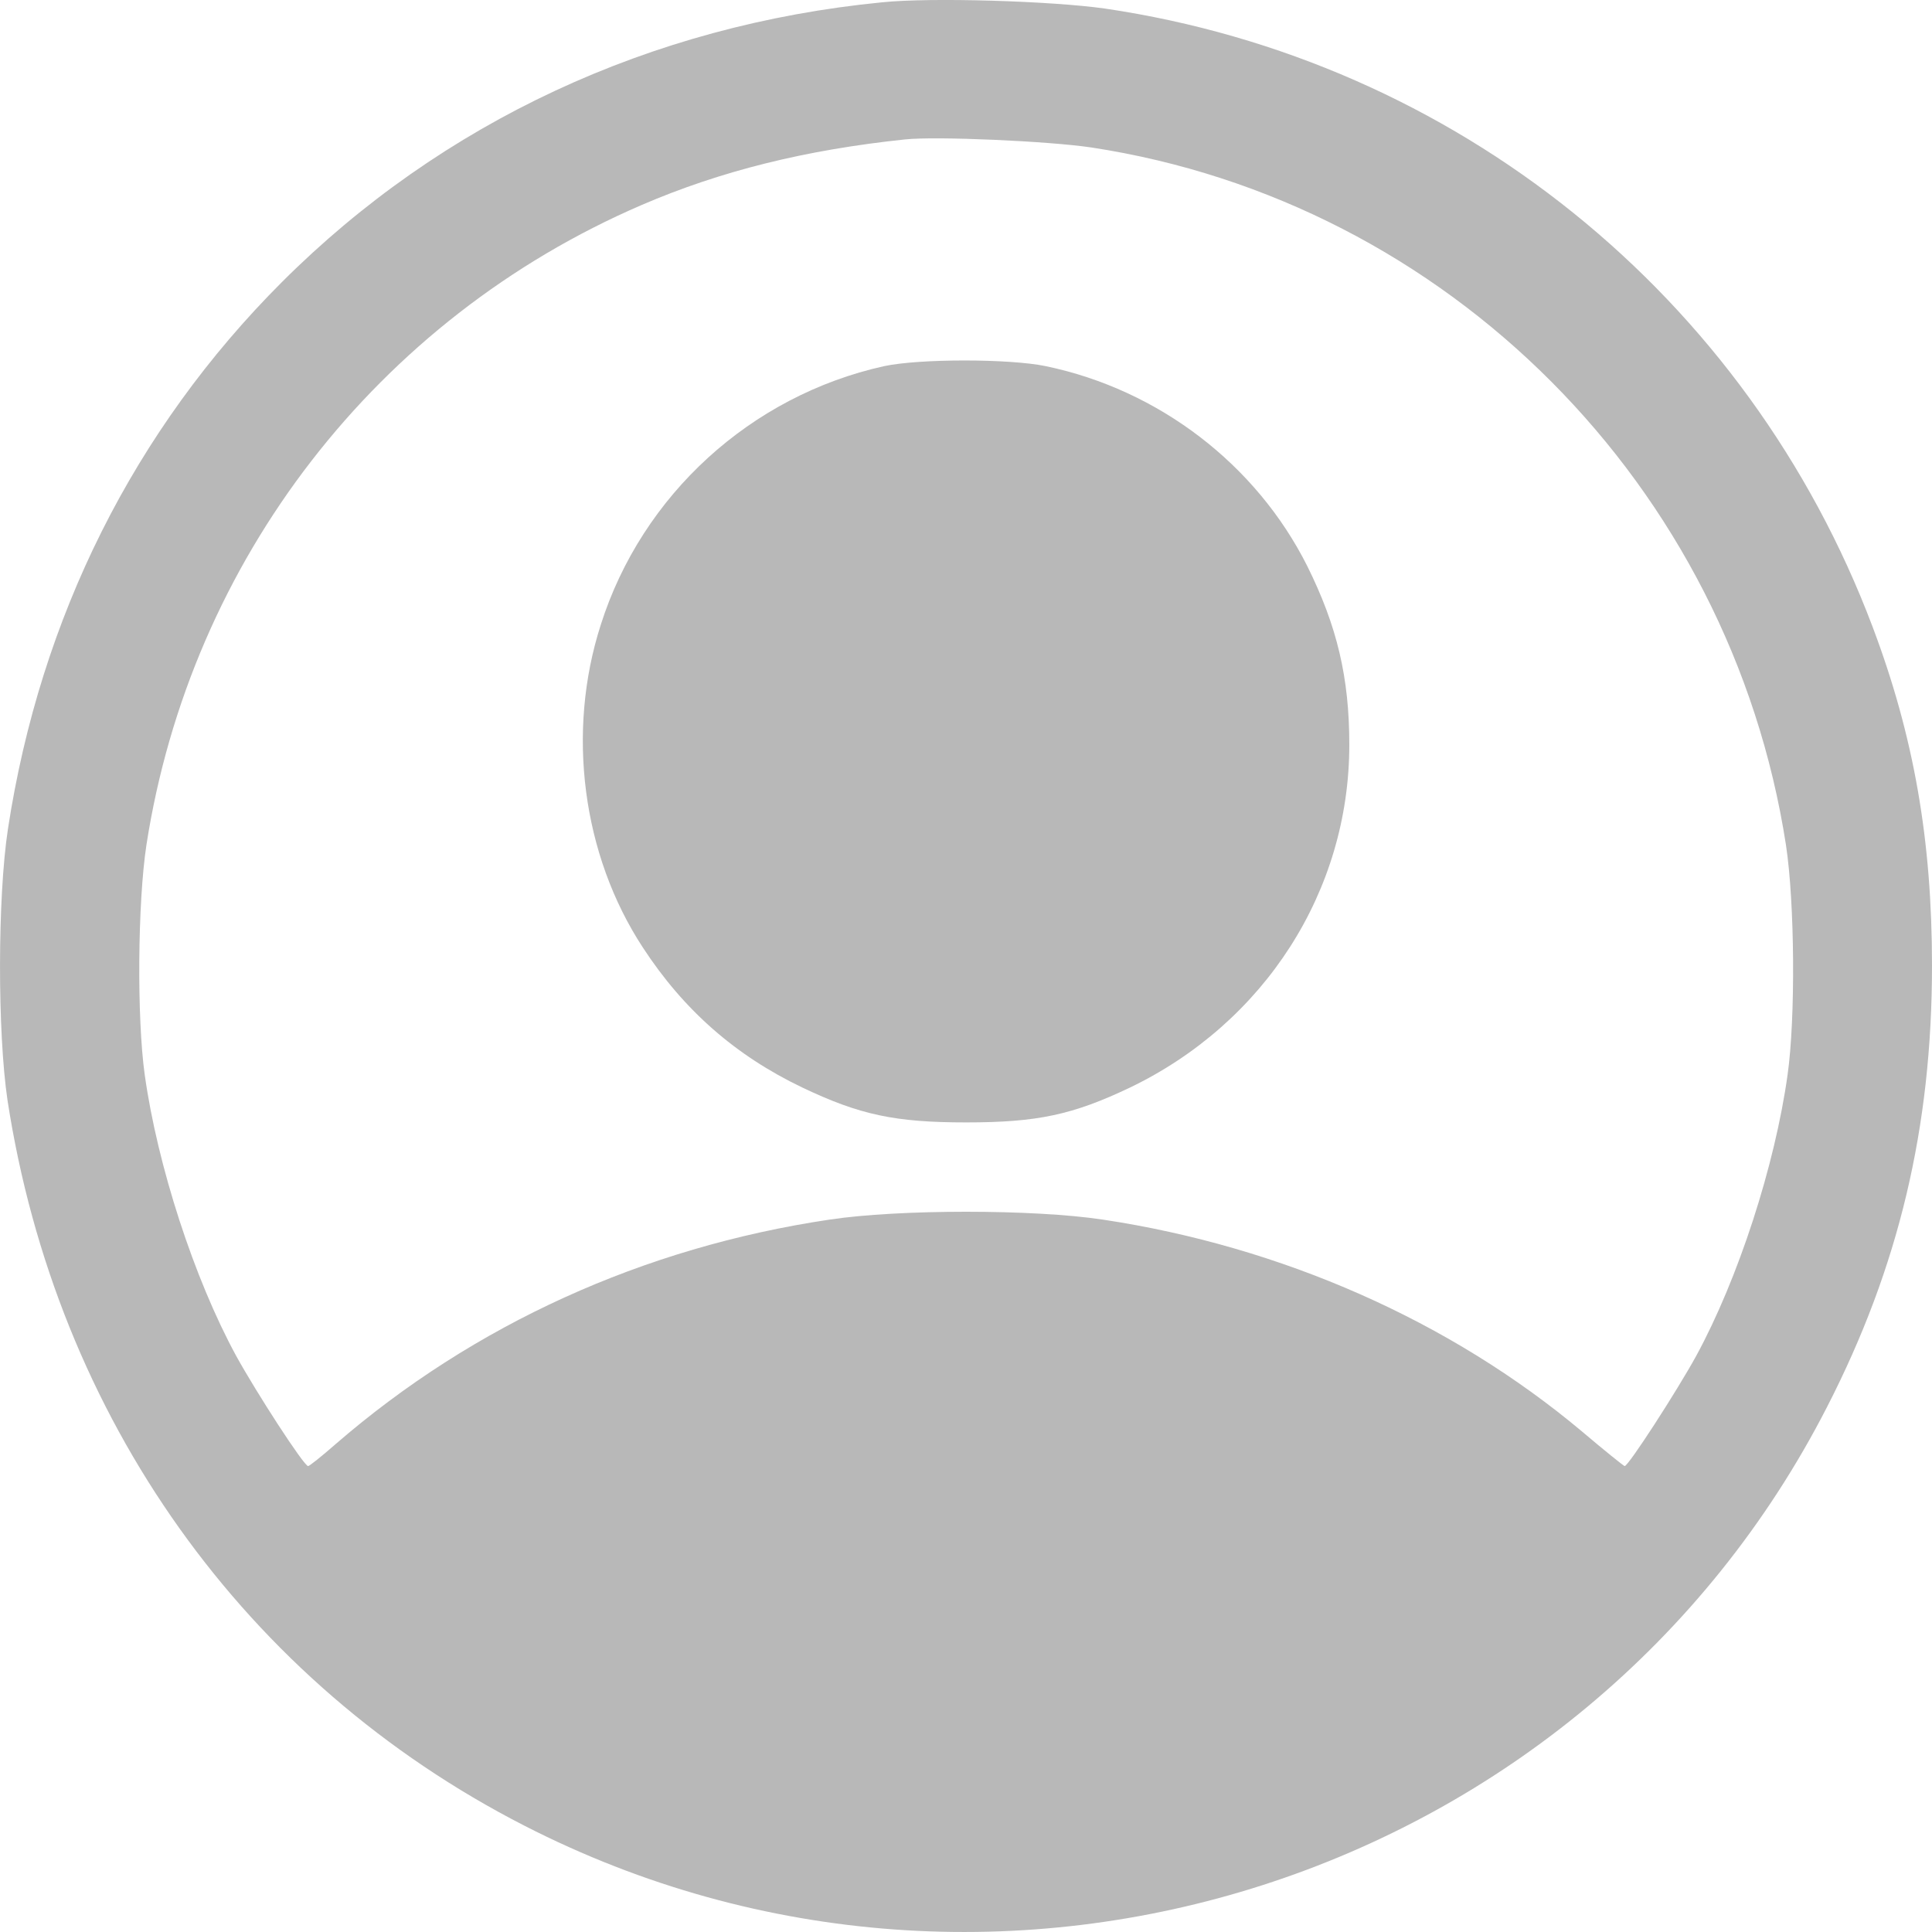 <svg width="25" height="25" viewBox="0 0 25 25" fill="none" xmlns="http://www.w3.org/2000/svg">
<path d="M11.413 0.03C8.416 0.324 5.72 1.581 3.649 3.649C1.737 5.56 0.522 7.987 0.103 10.725C-0.033 11.618 -0.033 13.36 0.097 14.236C0.729 18.345 3.17 21.774 6.787 23.625C12.927 26.771 20.505 24.333 23.643 18.204C24.57 16.397 25 14.59 25 12.494C25 10.872 24.766 9.528 24.232 8.113C22.614 3.824 18.833 0.781 14.3 0.111C13.608 0.013 12.05 -0.036 11.413 0.03ZM14.12 1.908C18.735 2.61 22.39 6.284 23.11 10.932C23.224 11.678 23.235 13.175 23.131 13.909C22.968 15.08 22.494 16.544 21.949 17.545C21.704 17.992 21.072 18.971 21.023 18.971C21.012 18.971 20.762 18.77 20.473 18.525C18.767 17.093 16.583 16.13 14.273 15.782C13.374 15.646 11.631 15.646 10.732 15.782C8.324 16.141 6.128 17.142 4.347 18.683C4.167 18.841 4.004 18.971 3.987 18.971C3.933 18.971 3.317 18.019 3.056 17.545C2.511 16.544 2.037 15.08 1.873 13.909C1.77 13.175 1.781 11.678 1.895 10.932C2.467 7.247 4.881 4.128 8.302 2.653C9.326 2.212 10.421 1.94 11.712 1.804C12.121 1.761 13.565 1.826 14.12 1.908Z" fill="#B8B8B8"/>
<path d="M11.44 4.738C9.719 5.119 8.307 6.403 7.774 8.085C7.327 9.473 7.534 11.063 8.318 12.26C8.847 13.071 9.517 13.659 10.383 14.073C11.124 14.426 11.582 14.524 12.502 14.524C13.423 14.524 13.881 14.426 14.622 14.073C16.365 13.234 17.46 11.531 17.46 9.637C17.46 8.766 17.302 8.102 16.915 7.323C16.256 6.012 14.998 5.043 13.532 4.738C13.058 4.64 11.898 4.64 11.44 4.738Z" fill="#B8B8B8"/>
</svg>
